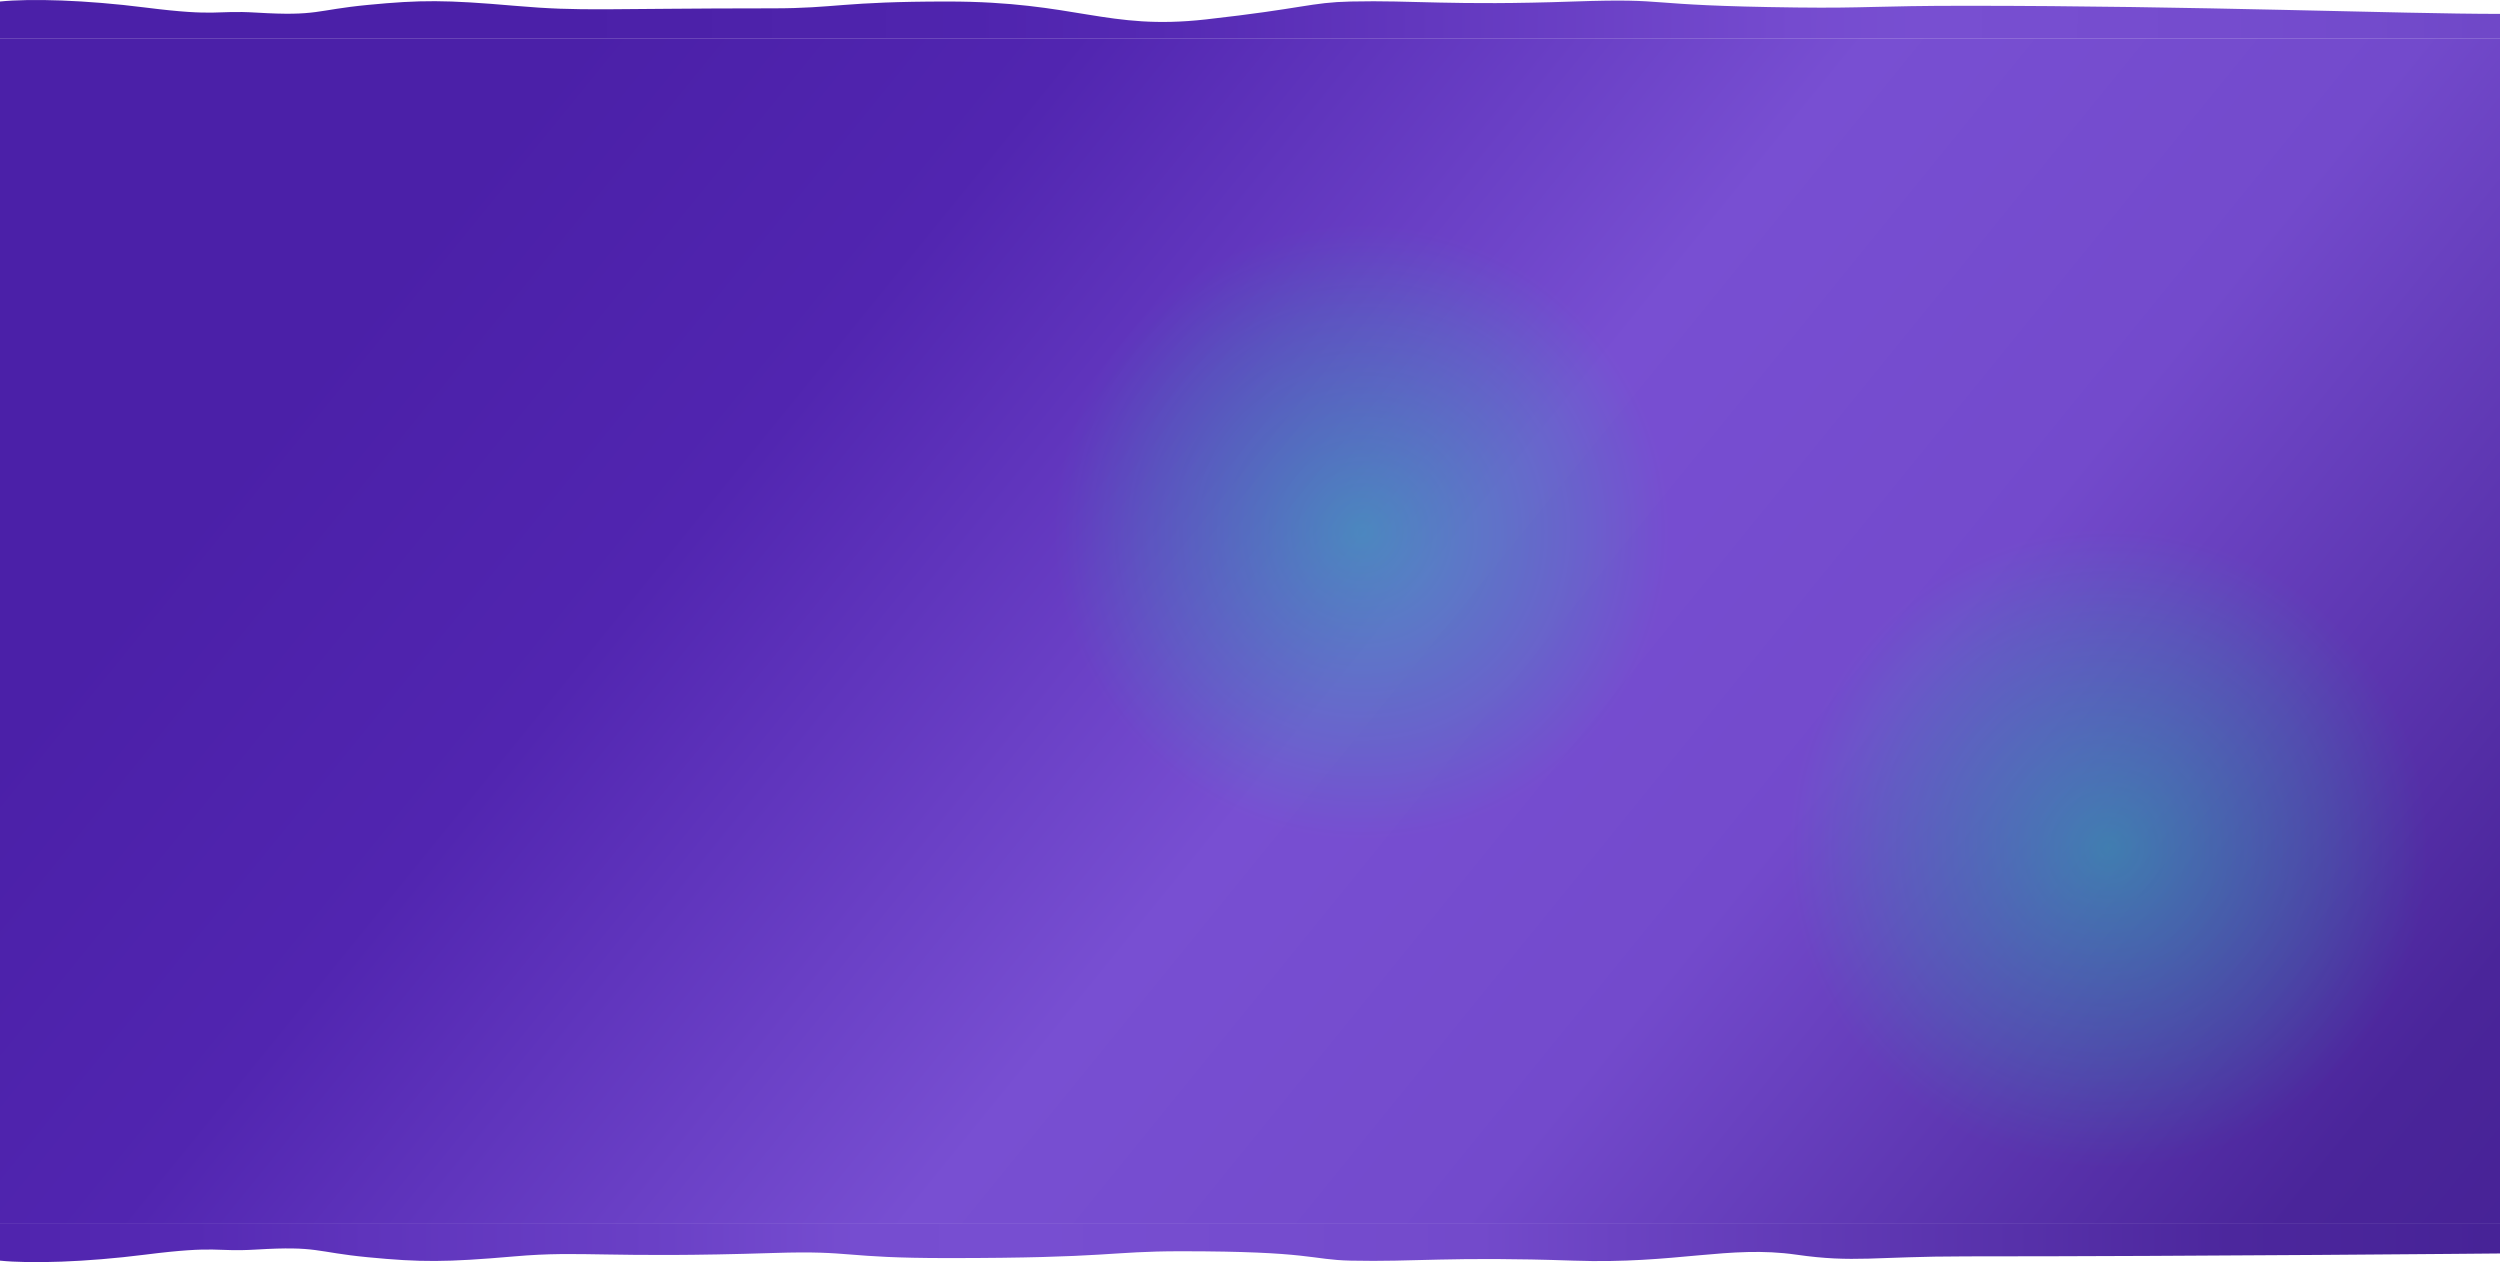 <svg width="1440" height="727" fill="none" xmlns="http://www.w3.org/2000/svg"><g clip-path="url(#a)"><path d="M0 726.128V705h1440v17s-174.69 1.671-307.55 1.671c-52.96 0-64.34 3.805-97.77-.983-38.697-5.542-69.249 5.476-128.315 3.44-71.287-2.456-91.655.829-128.317 0-23.423-.53-22.295-5.405-97.765-5.405-41.754 0-40.736 3.931-134.427 3.931-61.104 0-53.975-4.422-99.802-2.948-97.811 3.146-109.986-1.474-149.703 1.966-39.717 3.439-53.975 3.439-84.526.491-30.552-2.948-28.515-6.572-64.159-4.422-24.441 1.474-21.386-2.457-64.158 2.948C49.29 727.013 17.652 727.93 0 726.128Z" fill="url(#b)"/><path d="M0 .872V22h1440V8c-58.19 0-174.69-4.67-307.55-4.671-52.96 0-57.03 1.473-97.77.983-93.732-1.13-69.248-5.476-128.315-3.44-71.287 2.456-91.655-.83-128.317 0-23.423.53-26.478 3.93-83.508 10.318C637.511 17.578 620.198.872 545.856.872c-61.103 0-64.159 3.93-100.82 3.93-98.028 0-108.968 1.966-148.685-1.474s-53.975-3.439-84.526-.49c-30.552 2.947-28.515 6.57-64.159 4.421-24.441-1.474-21.386 2.457-64.158-2.948C49.29-.013 17.652-.929 0 .871Z" fill="url(#c)"/><path fill="url(#d)" d="M0 22h1440v683H0z"/><circle cx="1214.5" cy="488.5" r="249.5" fill="url(#e)"/><circle cx="784.5" cy="306.5" r="239.5" fill="url(#f)"/></g><defs><linearGradient id="b" x1="0" y1="715.81" x2="1437" y2="714.499" gradientUnits="userSpaceOnUse"><stop offset=".006" stop-color="#5024AE"/><stop offset=".078" stop-color="#562AB4"/><stop offset=".147" stop-color="#5F34BC"/><stop offset=".261" stop-color="#6A40C6"/><stop offset=".344" stop-color="#764DD0"/><stop offset=".409" stop-color="#774ED1"/><stop offset=".51" stop-color="#754CCE"/><stop offset=".593" stop-color="#734ACB"/><stop offset=".648" stop-color="#6B43C2"/><stop offset=".726" stop-color="#613AB6"/><stop offset=".807" stop-color="#5731AA"/><stop offset=".894" stop-color="#4C279D"/><stop offset="1" stop-color="#472397"/></linearGradient><linearGradient id="c" x1="1428.86" y1="13.501" x2="17.271" y2="3.245" gradientUnits="userSpaceOnUse"><stop stop-color="#7048C8"/><stop offset=".046" stop-color="#734BCC"/><stop offset=".115" stop-color="#754CCE"/><stop offset=".181" stop-color="#774ED0"/><stop offset=".226" stop-color="#784FD1"/><stop offset=".28" stop-color="#754BCF"/><stop offset=".435" stop-color="#6237BE"/><stop offset=".541" stop-color="#5529B3"/><stop offset=".616" stop-color="#4F24AE"/><stop offset=".685" stop-color="#4E23AB"/><stop offset=".734" stop-color="#4C21A9"/><stop offset=".795" stop-color="#4B20A8"/><stop offset=".89" stop-color="#4B20A8"/><stop offset="1" stop-color="#4B20A8"/></linearGradient><linearGradient id="d" x1="190.5" y1="141.462" x2="1496.45" y2="1201.7" gradientUnits="userSpaceOnUse"><stop offset=".02" stop-color="#4B20A8"/><stop offset=".154" stop-color="#5125B0"/><stop offset=".364" stop-color="#784FD2"/><stop offset=".512" stop-color="#734ACC"/><stop offset=".73" stop-color="#4A259A"/><stop offset="1" stop-color="#3D1A8A"/></linearGradient><radialGradient id="e" cx="0" cy="0" r="1" gradientUnits="userSpaceOnUse" gradientTransform="rotate(90 363 851.5) scale(184.5)"><stop stop-color="#00FFA3" stop-opacity=".34"/><stop offset=".698" stop-color="#00FFA3" stop-opacity=".113"/><stop offset=".864" stop-color="#00FFA3" stop-opacity=".05"/><stop offset="1" stop-color="#00FFA3" stop-opacity="0"/></radialGradient><radialGradient id="f" cx="0" cy="0" r="1" gradientUnits="userSpaceOnUse" gradientTransform="rotate(90 239 545.5) scale(177.105)"><stop stop-color="#00FFA3" stop-opacity=".34"/><stop offset=".698" stop-color="#00FFA3" stop-opacity=".113"/><stop offset=".864" stop-color="#00FFA3" stop-opacity=".05"/><stop offset="1" stop-color="#00FFA3" stop-opacity="0"/></radialGradient><clipPath id="a"><path fill="#fff" d="M0 0h1440v727H0z"/></clipPath></defs></svg>